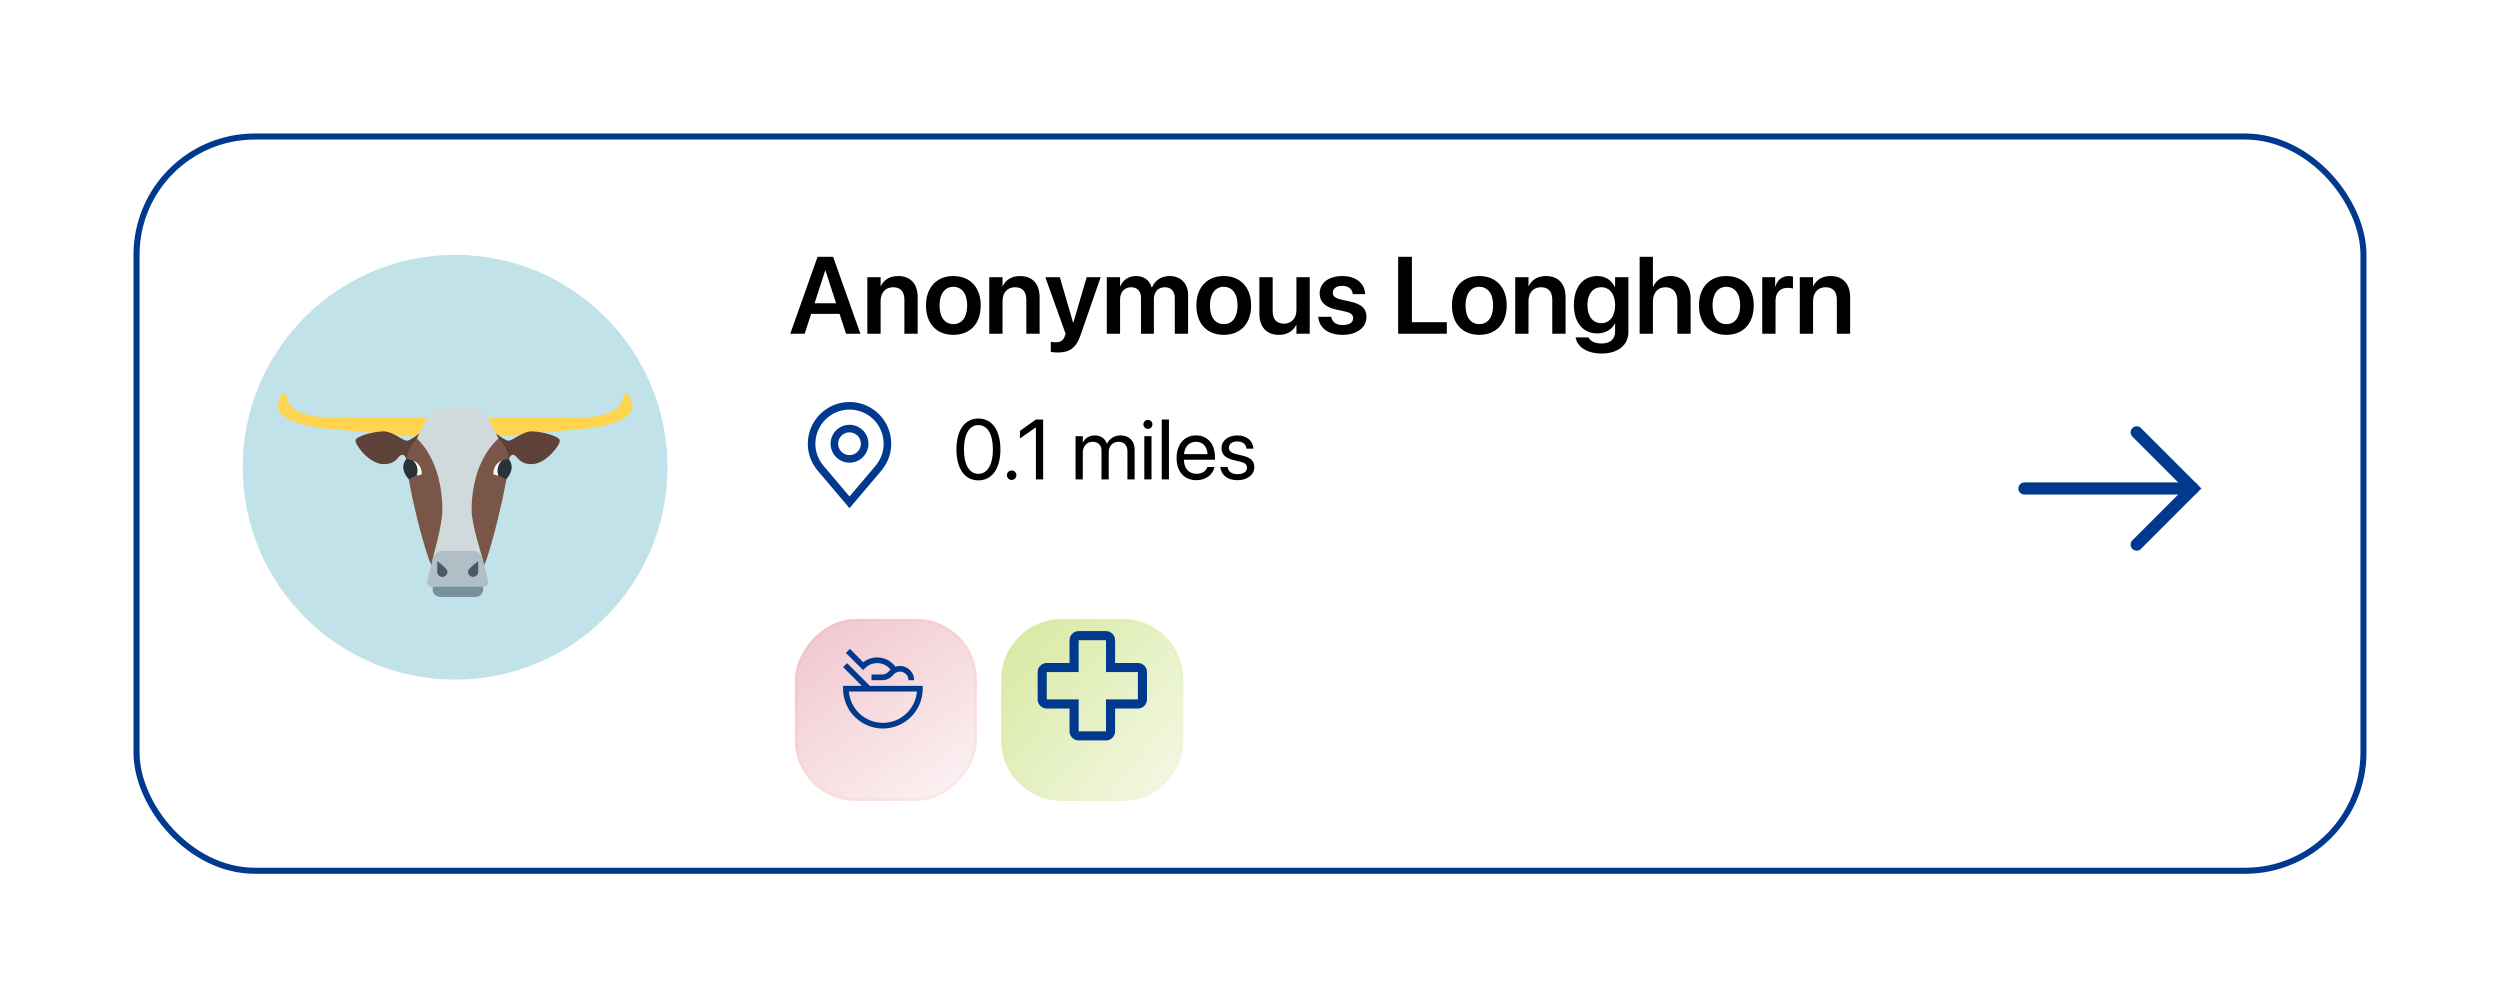 <svg width="412" height="166" viewBox="0 0 412 166" fill="none" xmlns="http://www.w3.org/2000/svg">
<g filter="url(#filter0_d)">
<rect x="22" y="18" width="368" height="122" rx="20" fill="white"/>
<rect x="22.5" y="18.5" width="367" height="121" rx="19.5" stroke="#00398E"/>
</g>
<g filter="url(#filter1_bd)">
<rect width="30" height="30" rx="10" transform="matrix(1 0 0 -1 131 128)" fill="url(#paint0_linear)"/>
<rect x="0.25" y="-0.25" width="29.5" height="29.5" rx="9.75" transform="matrix(1 0 0 -1 131 127.5)" stroke="url(#paint1_linear)" stroke-width="0.5"/>
</g>
<path d="M130.237 55H132.61L133.674 51.722H138.358L139.422 55H141.795L137.295 42.317H134.737L130.237 55ZM135.994 44.576H136.038L137.787 49.973H134.245L135.994 44.576ZM142.938 55H145.126V49.595C145.126 48.25 145.926 47.336 147.183 47.336C148.431 47.336 149.046 48.083 149.046 49.41V55H151.234V48.971C151.234 46.809 150.065 45.49 148.018 45.49C146.603 45.49 145.653 46.141 145.17 47.143H145.126V45.684H142.938V55ZM157.114 55.185C159.848 55.185 161.623 53.365 161.623 50.342V50.324C161.623 47.318 159.821 45.49 157.105 45.49C154.398 45.49 152.605 47.336 152.605 50.324V50.342C152.605 53.356 154.372 55.185 157.114 55.185ZM157.123 53.418C155.726 53.418 154.838 52.302 154.838 50.342V50.324C154.838 48.391 155.743 47.266 157.105 47.266C158.494 47.266 159.391 48.382 159.391 50.324V50.342C159.391 52.293 158.503 53.418 157.123 53.418ZM163.029 55H165.218V49.595C165.218 48.25 166.018 47.336 167.274 47.336C168.522 47.336 169.138 48.083 169.138 49.41V55H171.326V48.971C171.326 46.809 170.157 45.49 168.109 45.49C166.694 45.49 165.745 46.141 165.262 47.143H165.218V45.684H163.029V55ZM174.297 58.094C176.239 58.094 177.329 57.364 178.041 55.316L181.39 45.684H179.087L176.898 53.137H176.837L174.657 45.684H172.267L175.615 55.009L175.483 55.387C175.202 56.169 174.736 56.406 173.901 56.406C173.594 56.406 173.339 56.362 173.172 56.327V57.997C173.436 58.041 173.875 58.094 174.297 58.094ZM182.4 55H184.589V49.296C184.589 48.162 185.327 47.336 186.382 47.336C187.401 47.336 188.034 47.986 188.034 49.032V55H190.161V49.243C190.161 48.118 190.882 47.336 191.937 47.336C193.009 47.336 193.606 47.995 193.606 49.147V55H195.795V48.602C195.795 46.738 194.591 45.49 192.754 45.49C191.409 45.49 190.302 46.211 189.854 47.371H189.801C189.458 46.176 188.518 45.49 187.217 45.49C185.986 45.49 185.028 46.158 184.633 47.178H184.589V45.684H182.4V55ZM201.675 55.185C204.408 55.185 206.184 53.365 206.184 50.342V50.324C206.184 47.318 204.382 45.49 201.666 45.49C198.959 45.49 197.166 47.336 197.166 50.324V50.342C197.166 53.356 198.933 55.185 201.675 55.185ZM201.684 53.418C200.286 53.418 199.398 52.302 199.398 50.342V50.324C199.398 48.391 200.304 47.266 201.666 47.266C203.055 47.266 203.951 48.382 203.951 50.324V50.342C203.951 52.293 203.063 53.418 201.684 53.418ZM210.763 55.185C212.169 55.185 213.127 54.534 213.61 53.541H213.654V55H215.843V45.684H213.654V51.08C213.654 52.434 212.854 53.339 211.598 53.339C210.35 53.339 209.734 52.592 209.734 51.273V45.684H207.546V51.704C207.546 53.866 208.715 55.185 210.763 55.185ZM221.283 55.185C223.568 55.185 225.194 54.007 225.194 52.249V52.24C225.194 50.887 224.447 50.131 222.522 49.7L220.967 49.357C220 49.138 219.64 48.786 219.64 48.25V48.241C219.64 47.556 220.246 47.107 221.213 47.107C222.232 47.107 222.83 47.652 222.927 48.399L222.936 48.47H224.975L224.966 48.373C224.887 46.765 223.533 45.49 221.213 45.49C218.963 45.49 217.478 46.642 217.478 48.347V48.355C217.478 49.735 218.374 50.605 220.158 51.001L221.705 51.344C222.672 51.563 222.997 51.88 222.997 52.442V52.451C222.997 53.137 222.355 53.567 221.292 53.567C220.185 53.567 219.578 53.093 219.411 52.293L219.394 52.214H217.24L217.249 52.293C217.442 54.024 218.84 55.185 221.283 55.185ZM230.415 55H238.439V53.093H232.683V42.317H230.415V55ZM243.792 55.185C246.525 55.185 248.301 53.365 248.301 50.342V50.324C248.301 47.318 246.499 45.49 243.783 45.49C241.076 45.49 239.283 47.336 239.283 50.324V50.342C239.283 53.356 241.05 55.185 243.792 55.185ZM243.801 53.418C242.403 53.418 241.516 52.302 241.516 50.342V50.324C241.516 48.391 242.421 47.266 243.783 47.266C245.172 47.266 246.068 48.382 246.068 50.324V50.342C246.068 52.293 245.181 53.418 243.801 53.418ZM249.707 55H251.896V49.595C251.896 48.25 252.695 47.336 253.952 47.336C255.2 47.336 255.815 48.083 255.815 49.41V55H258.004V48.971C258.004 46.809 256.835 45.49 254.787 45.49C253.372 45.49 252.423 46.141 251.939 47.143H251.896V45.684H249.707V55ZM263.963 58.261C266.661 58.261 268.357 56.846 268.357 54.736V45.684H266.169V47.266H266.116C265.589 46.193 264.569 45.49 263.251 45.49C260.896 45.49 259.375 47.301 259.375 50.245V50.254C259.375 53.154 260.878 54.947 263.216 54.947C264.552 54.947 265.606 54.315 266.125 53.321H266.169V54.666C266.169 55.852 265.387 56.608 263.963 56.608C262.82 56.608 262.073 56.204 261.836 55.668L261.81 55.598H259.656L259.674 55.677C259.938 57.136 261.493 58.261 263.963 58.261ZM263.901 53.26C262.495 53.26 261.607 52.126 261.607 50.289V50.28C261.607 48.47 262.495 47.336 263.901 47.336C265.255 47.336 266.178 48.487 266.178 50.289V50.298C266.178 52.108 265.264 53.26 263.901 53.26ZM270.212 55H272.4V49.63C272.4 48.276 273.209 47.336 274.448 47.336C275.705 47.336 276.426 48.197 276.426 49.63V55H278.614V49.199C278.614 46.949 277.331 45.49 275.327 45.49C273.93 45.49 272.937 46.132 272.453 47.248H272.4V42.317H270.212V55ZM284.503 55.185C287.236 55.185 289.012 53.365 289.012 50.342V50.324C289.012 47.318 287.21 45.49 284.494 45.49C281.787 45.49 279.994 47.336 279.994 50.324V50.342C279.994 53.356 281.761 55.185 284.503 55.185ZM284.512 53.418C283.114 53.418 282.227 52.302 282.227 50.342V50.324C282.227 48.391 283.132 47.266 284.494 47.266C285.883 47.266 286.779 48.382 286.779 50.324V50.342C286.779 52.293 285.892 53.418 284.512 53.418ZM290.418 55H292.606V49.542C292.606 48.232 293.354 47.433 294.593 47.433C294.962 47.433 295.296 47.485 295.48 47.556V45.578C295.313 45.534 295.059 45.49 294.786 45.49C293.688 45.49 292.87 46.149 292.589 47.239H292.545V45.684H290.418V55ZM296.605 55H298.794V49.595C298.794 48.25 299.594 47.336 300.851 47.336C302.099 47.336 302.714 48.083 302.714 49.41V55H304.902V48.971C304.902 46.809 303.733 45.49 301.686 45.49C300.271 45.49 299.321 46.141 298.838 47.143H298.794V45.684H296.605V55Z" fill="black"/>
<path d="M161.238 79.164C163.508 79.164 164.868 77.202 164.868 74.071V74.058C164.868 70.927 163.508 68.972 161.238 68.972C158.969 68.972 157.622 70.927 157.622 74.058V74.071C157.622 77.202 158.969 79.164 161.238 79.164ZM161.238 78.091C159.734 78.091 158.859 76.546 158.859 74.071V74.058C158.859 71.583 159.734 70.052 161.238 70.052C162.742 70.052 163.631 71.583 163.631 74.058V74.071C163.631 76.546 162.742 78.091 161.238 78.091ZM166.721 79.096C167.158 79.096 167.5 78.754 167.5 78.316C167.5 77.879 167.158 77.537 166.721 77.537C166.283 77.537 165.941 77.879 165.941 78.316C165.941 78.754 166.283 79.096 166.721 79.096ZM170.72 79H171.909V69.136H170.706L168.081 71.022V72.26L170.692 70.441H170.72V79ZM177.255 79H178.444V74.543C178.444 73.552 179.128 72.807 180.071 72.807C180.953 72.807 181.527 73.374 181.527 74.235V79H182.717V74.481C182.717 73.511 183.38 72.807 184.323 72.807C185.26 72.807 185.8 73.388 185.8 74.365V79H186.989V74.092C186.989 72.677 186.08 71.754 184.672 71.754C183.674 71.754 182.84 72.267 182.443 73.121H182.416C182.108 72.253 181.391 71.754 180.42 71.754C179.504 71.754 178.793 72.226 178.472 72.93H178.444V71.891H177.255V79ZM189.177 70.688C189.594 70.688 189.922 70.353 189.922 69.942C189.922 69.525 189.594 69.197 189.177 69.197C188.767 69.197 188.432 69.525 188.432 69.942C188.432 70.353 188.767 70.688 189.177 70.688ZM188.582 79H189.771V71.891H188.582V79ZM191.453 79H192.643V69.136H191.453V79ZM197.175 79.137C198.727 79.137 199.889 78.207 200.121 77.031L200.135 76.963H198.966L198.945 77.024C198.74 77.633 198.104 78.084 197.202 78.084C195.938 78.084 195.131 77.23 195.104 75.767H200.224V75.329C200.224 73.196 199.041 71.754 197.1 71.754C195.158 71.754 193.9 73.265 193.9 75.466V75.473C193.9 77.708 195.131 79.137 197.175 79.137ZM197.093 72.807C198.132 72.807 198.897 73.456 199.014 74.837H195.124C195.254 73.511 196.061 72.807 197.093 72.807ZM203.949 79.137C205.535 79.137 206.711 78.262 206.711 77.018V77.011C206.711 75.999 206.191 75.432 204.756 75.083L203.628 74.81C202.842 74.618 202.521 74.283 202.521 73.798V73.791C202.521 73.162 203.054 72.745 203.915 72.745C204.797 72.745 205.323 73.203 205.419 73.894L205.426 73.941H206.561L206.554 73.853C206.465 72.663 205.474 71.754 203.915 71.754C202.377 71.754 201.304 72.622 201.304 73.846V73.853C201.304 74.878 201.953 75.5 203.293 75.821L204.421 76.095C205.228 76.293 205.494 76.58 205.494 77.093V77.1C205.494 77.742 204.92 78.145 203.956 78.145C202.985 78.145 202.459 77.728 202.315 77.018L202.302 76.949H201.112L201.119 77.011C201.263 78.282 202.274 79.137 203.949 79.137Z" fill="black"/>
<path d="M75 112C94.33 112 110 96.33 110 77C110 57.67 94.33 42 75 42C55.67 42 40 57.67 40 77C40 96.33 55.67 112 75 112Z" fill="#C0E2E8"/>
<path d="M71.412 68.818L62.168 68.841H57.532H55.215H54.287C54.338 68.841 54.144 68.841 54.399 68.841C54.399 68.841 54.366 68.841 54.348 68.841C54.116 68.841 53.819 68.841 53.536 68.804C51.219 68.656 49.1 68.09 48.182 67.172C47.776 66.75 47.489 66.229 47.348 65.661L47.046 64.864V64.813H46.472V64.84L46.509 64.938L46.583 65.137L46.736 65.54L46.884 65.137L46.963 64.938L47 64.84V64.813H46.467V64.864L46.166 65.666C45.985 66.185 45.67 66.741 45.846 67.344C46.022 67.946 46.546 68.558 47.603 69.096C48.948 69.724 50.377 70.156 51.844 70.38C52.28 70.454 52.707 70.524 53.235 70.584L54.626 70.705L56.865 70.909L61.338 71.312L70.285 72.123L71.468 68.785" fill="#FFD550"/>
<path d="M78.584 68.818L87.827 68.841H92.463H94.781H95.708C95.657 68.841 95.852 68.841 95.597 68.841C95.597 68.841 95.634 68.841 95.648 68.841C95.88 68.841 96.181 68.841 96.459 68.804C98.777 68.656 100.896 68.09 101.814 67.172C102.219 66.749 102.508 66.229 102.653 65.661L102.954 64.864V64.813H103.547V64.84L103.506 64.938L103.431 65.137L103.283 65.54L103.084 65.165L103.01 64.966L102.968 64.868V64.84H103.547V64.891L103.849 65.693C104.029 66.213 104.345 66.769 104.168 67.372C103.992 67.974 103.468 68.586 102.412 69.124C101.067 69.751 99.641 70.184 98.174 70.408C97.739 70.482 97.308 70.552 96.784 70.612L95.393 70.733L93.154 70.936L88.68 71.34L79.733 72.151L78.551 68.813" fill="#FFD550"/>
<path d="M83.84 76.49C83.84 76.49 83.771 74.947 84.545 74.947C85.319 74.947 85.314 76.49 87.627 76.49C89.941 76.49 92.263 73.403 92.263 72.633C92.263 71.864 89.176 71.09 87.627 71.09C86.079 71.09 84.545 72.633 83.771 72.633C82.996 72.633 79.631 69.759 79.631 69.759H71.217C71.217 69.759 67.851 72.633 67.077 72.633C66.303 72.633 64.759 71.09 63.22 71.09C61.681 71.09 58.584 71.864 58.584 72.633C58.584 73.403 60.902 76.49 63.22 76.49C65.538 76.49 65.538 74.947 66.308 74.947C67.077 74.947 67.008 76.49 67.008 76.49H83.84Z" fill="#5E4138"/>
<path d="M82.158 72.281H68.714C68.714 72.281 67.031 73.968 67.031 75.651C67.031 79.856 70.397 92.484 71.24 93.327C71.537 93.624 72.923 93.745 74.606 93.642C76.289 93.745 79.358 93.642 79.654 93.327C80.498 92.484 83.864 79.017 83.864 75.651C83.864 73.968 82.181 72.281 82.181 72.281" fill="#7A5649"/>
<path d="M77.948 67.232H72.9C71.046 67.232 70.374 68.915 69.535 70.598L68.691 72.281C68.691 72.281 72.9 75.651 72.9 84.065C72.9 86.591 71.352 91.732 71.217 92.483H79.631C79.497 91.732 77.726 86.591 77.726 84.065C77.726 75.651 82.158 72.281 82.158 72.281L81.319 70.598C80.475 68.915 79.808 67.232 77.948 67.232Z" fill="#D0D9DC"/>
<path d="M79.631 97.115C79.632 97.28 79.6 97.444 79.537 97.597C79.474 97.75 79.382 97.889 79.265 98.006C79.148 98.123 79.009 98.216 78.857 98.279C78.704 98.343 78.54 98.376 78.375 98.376H72.487C72.165 98.356 71.863 98.214 71.642 97.98C71.421 97.745 71.298 97.435 71.298 97.112C71.298 96.79 71.421 96.48 71.642 96.245C71.863 96.01 72.165 95.868 72.487 95.849H78.375C78.54 95.85 78.704 95.883 78.857 95.947C79.01 96.011 79.148 96.104 79.265 96.222C79.382 96.339 79.474 96.478 79.537 96.632C79.6 96.785 79.632 96.949 79.631 97.115Z" fill="#78909C"/>
<path d="M80.475 95.849C80.475 95.96 80.454 96.07 80.412 96.173C80.37 96.275 80.308 96.368 80.229 96.447C80.151 96.525 80.057 96.588 79.955 96.63C79.852 96.672 79.742 96.693 79.631 96.693H71.217C71.106 96.693 70.996 96.672 70.894 96.63C70.791 96.588 70.698 96.525 70.619 96.447C70.541 96.368 70.479 96.275 70.436 96.173C70.394 96.07 70.373 95.96 70.374 95.849L71.217 92.483C71.333 91.955 71.718 90.801 72.9 90.801H77.948C79.093 90.801 79.474 91.932 79.631 92.483L80.475 95.849Z" fill="#B0BEC5"/>
<path d="M77.123 94.166C77.123 93.703 78.806 92.484 78.806 92.484V94.166C78.815 94.282 78.799 94.398 78.761 94.508C78.723 94.617 78.662 94.718 78.583 94.803C78.504 94.888 78.409 94.956 78.302 95.002C78.196 95.049 78.081 95.073 77.965 95.073C77.849 95.073 77.734 95.049 77.627 95.002C77.521 94.956 77.425 94.888 77.347 94.803C77.267 94.718 77.207 94.617 77.169 94.508C77.13 94.398 77.115 94.282 77.123 94.166Z" fill="#465B65"/>
<path d="M73.739 94.166C73.739 93.703 72.056 92.484 72.056 92.484V94.166C72.048 94.282 72.063 94.398 72.102 94.508C72.14 94.617 72.201 94.718 72.28 94.803C72.359 94.888 72.454 94.956 72.561 95.002C72.667 95.049 72.782 95.073 72.898 95.073C73.014 95.073 73.129 95.049 73.235 95.002C73.342 94.956 73.437 94.888 73.516 94.803C73.595 94.718 73.656 94.617 73.694 94.508C73.733 94.398 73.748 94.282 73.739 94.166Z" fill="#465B65"/>
<path d="M82.148 78.405C82.058 78.147 82.012 77.876 82.014 77.603C82.005 77.27 82.073 76.94 82.212 76.638C82.351 76.336 82.558 76.069 82.816 75.86C82.346 76.027 81.945 76.345 81.674 76.764C81.403 77.183 81.278 77.68 81.318 78.177C81.318 78.177 81.708 78.266 82.162 78.414" fill="white"/>
<path d="M68.658 78.405C68.75 78.147 68.797 77.876 68.797 77.603C68.805 77.27 68.736 76.94 68.597 76.638C68.457 76.335 68.249 76.069 67.991 75.86C68.461 76.027 68.863 76.345 69.135 76.764C69.406 77.183 69.532 77.68 69.493 78.177C69.493 78.177 69.103 78.266 68.644 78.414" fill="white"/>
<path d="M83.84 75.651C83.49 75.663 83.144 75.734 82.816 75.86C82.558 76.069 82.351 76.336 82.212 76.638C82.073 76.94 82.005 77.27 82.014 77.603C82.013 77.876 82.058 78.147 82.148 78.405C82.59 78.53 83.004 78.737 83.368 79.017C83.664 78.771 85.05 77.162 83.831 75.651" fill="#273339"/>
<path d="M66.966 75.651C67.317 75.663 67.663 75.734 67.991 75.86C68.246 76.071 68.45 76.338 68.586 76.64C68.723 76.942 68.788 77.271 68.779 77.603C68.778 77.876 68.731 78.147 68.64 78.405C68.2 78.53 67.787 78.737 67.425 79.017C67.124 78.771 65.738 77.162 66.961 75.651" fill="#273339"/>
<g filter="url(#filter2_bd)">
<path d="M165 118C165 123.523 169.477 128 175 128H185C190.523 128 195 123.523 195 118V108C195 102.477 190.523 98 185 98H175C169.477 98 165 102.477 165 108V118Z" fill="url(#paint2_linear)"/>
<path d="M165.25 118C165.25 123.385 169.615 127.75 175 127.75H185C190.385 127.75 194.75 123.385 194.75 118V108C194.75 102.615 190.385 98.25 185 98.25H175C169.615 98.25 165.25 102.615 165.25 108V118Z" stroke="url(#paint3_linear)" stroke-width="0.5"/>
</g>
<path d="M143.35 113.031L139.6 109.281L138.938 109.944L142.025 113.031H138.938V113.5C138.938 115.24 139.629 116.91 140.86 118.14C142.09 119.371 143.76 120.062 145.5 120.062C147.24 120.062 148.91 119.371 150.14 118.14C151.371 116.91 152.062 115.24 152.062 113.5V113.031H143.35ZM145.5 119.125C144.09 119.123 142.732 118.593 141.694 117.638C140.656 116.683 140.014 115.374 139.894 113.969H151.106C150.986 115.374 150.344 116.683 149.306 117.638C148.268 118.593 146.91 119.123 145.5 119.125Z" fill="#00398E"/>
<path d="M148.312 109.75C148.062 109.75 147.814 109.791 147.576 109.87C147.228 109.398 146.774 109.014 146.25 108.749C145.727 108.484 145.149 108.346 144.562 108.344C143.729 108.341 142.92 108.619 142.263 109.131L140.069 106.938L139.406 107.6L142.242 110.437L142.574 110.105C142.834 109.843 143.144 109.635 143.486 109.494C143.827 109.352 144.193 109.28 144.562 109.281C144.985 109.282 145.401 109.378 145.782 109.562C146.162 109.746 146.496 110.013 146.76 110.343C146.66 110.43 146.567 110.526 146.483 110.629C146.352 110.794 146.185 110.927 145.994 111.018C145.804 111.109 145.596 111.157 145.385 111.156H143.625V112.094H145.385C145.736 112.094 146.083 112.016 146.4 111.864C146.717 111.712 146.995 111.49 147.215 111.215C147.397 110.988 147.645 110.822 147.925 110.742C148.205 110.662 148.503 110.67 148.778 110.767C149.053 110.863 149.291 111.043 149.46 111.28C149.628 111.518 149.719 111.802 149.719 112.094H150.656C150.656 111.472 150.408 110.877 149.969 110.437C149.53 109.998 148.934 109.751 148.312 109.75Z" fill="#00398E"/>
<path d="M182.266 122.023H177.761C177.363 122.023 176.981 121.865 176.7 121.583C176.418 121.302 176.26 120.92 176.259 120.522V116.768H172.505C172.107 116.767 171.725 116.609 171.444 116.327C171.162 116.046 171.004 115.664 171.003 115.266V110.761C171.004 110.363 171.162 109.981 171.444 109.699C171.725 109.418 172.107 109.26 172.505 109.259H176.259V105.505C176.26 105.107 176.418 104.725 176.699 104.444C176.981 104.162 177.363 104.004 177.761 104.003H182.266C182.664 104.004 183.046 104.162 183.327 104.444C183.609 104.725 183.767 105.107 183.768 105.505V109.259H187.522C187.92 109.26 188.302 109.418 188.583 109.699C188.865 109.981 189.023 110.363 189.023 110.761V115.266C189.023 115.664 188.865 116.046 188.583 116.327C188.302 116.609 187.92 116.767 187.522 116.768H183.768V120.522C183.767 120.92 183.609 121.301 183.327 121.583C183.046 121.864 182.664 122.023 182.266 122.023ZM172.505 110.761V115.266H177.761V120.522H182.266V115.266H187.522V110.761H182.266V105.505H177.761V110.761H172.505Z" fill="#00398E"/>
<path d="M140 76.25C139.382 76.25 138.778 76.067 138.264 75.723C137.75 75.38 137.349 74.892 137.113 74.321C136.876 73.75 136.814 73.121 136.935 72.515C137.056 71.909 137.353 71.352 137.79 70.915C138.227 70.478 138.784 70.181 139.39 70.06C139.997 69.939 140.625 70.001 141.196 70.238C141.767 70.474 142.255 70.875 142.598 71.389C142.942 71.903 143.125 72.507 143.125 73.125C143.124 73.954 142.795 74.748 142.209 75.334C141.623 75.919 140.829 76.249 140 76.25ZM140 71.25C139.629 71.25 139.267 71.36 138.958 71.566C138.65 71.772 138.41 72.065 138.268 72.407C138.126 72.75 138.089 73.127 138.161 73.491C138.233 73.855 138.412 74.189 138.674 74.451C138.936 74.713 139.27 74.892 139.634 74.964C139.998 75.036 140.375 74.999 140.718 74.857C141.06 74.715 141.353 74.475 141.559 74.167C141.765 73.858 141.875 73.496 141.875 73.125C141.874 72.628 141.677 72.151 141.325 71.8C140.974 71.448 140.497 71.251 140 71.25Z" fill="#00398E"/>
<path d="M140 83.75L134.728 77.532C134.698 77.496 134.51 77.25 134.51 77.25C133.61 76.064 133.123 74.615 133.125 73.125C133.125 71.302 133.849 69.553 135.139 68.264C136.428 66.974 138.177 66.25 140 66.25C141.823 66.25 143.572 66.974 144.861 68.264C146.151 69.553 146.875 71.302 146.875 73.125C146.877 74.614 146.391 76.062 145.491 77.248L145.49 77.25C145.49 77.25 145.302 77.496 145.274 77.529L140 83.75ZM135.508 76.497C135.508 76.497 135.654 76.689 135.687 76.731L140 81.817L144.319 76.724C144.346 76.689 144.493 76.496 144.493 76.495C145.229 75.526 145.626 74.342 145.625 73.125C145.625 71.633 145.032 70.202 143.977 69.147C142.923 68.093 141.492 67.5 140 67.5C138.508 67.5 137.077 68.093 136.023 69.147C134.968 70.202 134.375 71.633 134.375 73.125C134.374 74.343 134.772 75.527 135.508 76.497Z" fill="#00398E"/>
<path d="M333.625 80.5H361.375" stroke="#00398E" stroke-width="2" stroke-linecap="round"/>
<path d="M352.125 89.75L361.375 80.5L352.125 71.25" stroke="#00398E" stroke-width="2" stroke-linecap="round"/>
<defs>
<filter id="filter0_d" x="0" y="0" width="412" height="166" filterUnits="userSpaceOnUse" color-interpolation-filters="sRGB">
<feFlood flood-opacity="0" result="BackgroundImageFix"/>
<feColorMatrix in="SourceAlpha" type="matrix" values="0 0 0 0 0 0 0 0 0 0 0 0 0 0 0 0 0 0 127 0" result="hardAlpha"/>
<feMorphology radius="2" operator="dilate" in="SourceAlpha" result="effect1_dropShadow"/>
<feOffset dy="4"/>
<feGaussianBlur stdDeviation="10"/>
<feColorMatrix type="matrix" values="0 0 0 0 0.692 0 0 0 0 0.692 0 0 0 0 0.692 0 0 0 0.25 0"/>
<feBlend mode="normal" in2="BackgroundImageFix" result="effect1_dropShadow"/>
<feBlend mode="normal" in="SourceGraphic" in2="effect1_dropShadow" result="shape"/>
</filter>
<filter id="filter1_bd" x="91" y="58" width="110" height="110" filterUnits="userSpaceOnUse" color-interpolation-filters="sRGB">
<feFlood flood-opacity="0" result="BackgroundImageFix"/>
<feGaussianBlur in="BackgroundImage" stdDeviation="20"/>
<feComposite in2="SourceAlpha" operator="in" result="effect1_backgroundBlur"/>
<feColorMatrix in="SourceAlpha" type="matrix" values="0 0 0 0 0 0 0 0 0 0 0 0 0 0 0 0 0 0 127 0" result="hardAlpha"/>
<feMorphology radius="1" operator="erode" in="SourceAlpha" result="effect2_dropShadow"/>
<feOffset dy="4"/>
<feGaussianBlur stdDeviation="12"/>
<feColorMatrix type="matrix" values="0 0 0 0 0.85 0 0 0 0 0.85 0 0 0 0 0.85 0 0 0 0.25 0"/>
<feBlend mode="normal" in2="effect1_backgroundBlur" result="effect2_dropShadow"/>
<feBlend mode="normal" in="SourceGraphic" in2="effect2_dropShadow" result="shape"/>
</filter>
<filter id="filter2_bd" x="125" y="58" width="110" height="110" filterUnits="userSpaceOnUse" color-interpolation-filters="sRGB">
<feFlood flood-opacity="0" result="BackgroundImageFix"/>
<feGaussianBlur in="BackgroundImage" stdDeviation="20"/>
<feComposite in2="SourceAlpha" operator="in" result="effect1_backgroundBlur"/>
<feColorMatrix in="SourceAlpha" type="matrix" values="0 0 0 0 0 0 0 0 0 0 0 0 0 0 0 0 0 0 127 0" result="hardAlpha"/>
<feMorphology radius="1" operator="erode" in="SourceAlpha" result="effect2_dropShadow"/>
<feOffset dy="4"/>
<feGaussianBlur stdDeviation="12"/>
<feColorMatrix type="matrix" values="0 0 0 0 0.85 0 0 0 0 0.85 0 0 0 0 0.85 0 0 0 0.25 0"/>
<feBlend mode="normal" in2="effect1_backgroundBlur" result="effect2_dropShadow"/>
<feBlend mode="normal" in="SourceGraphic" in2="effect2_dropShadow" result="shape"/>
</filter>
<linearGradient id="paint0_linear" x1="4.5" y1="32" x2="30" y2="-4.5" gradientUnits="userSpaceOnUse">
<stop stop-color="#F0C5CC"/>
<stop offset="1" stop-color="#F0C5CC" stop-opacity="0.1"/>
</linearGradient>
<linearGradient id="paint1_linear" x1="15" y1="0" x2="15" y2="30" gradientUnits="userSpaceOnUse">
<stop stop-color="#F3A779" stop-opacity="0.1"/>
<stop offset="0.349" stop-color="#F3A779" stop-opacity="0.1"/>
<stop offset="0.677" stop-color="#F3A779" stop-opacity="0.1"/>
<stop offset="1" stop-color="#F3A779" stop-opacity="0.1"/>
</linearGradient>
<linearGradient id="paint2_linear" x1="169.5" y1="98" x2="205.5" y2="128" gradientUnits="userSpaceOnUse">
<stop stop-color="#D9E9A5"/>
<stop offset="1" stop-color="#D9E9A5" stop-opacity="0.1"/>
</linearGradient>
<linearGradient id="paint3_linear" x1="180" y1="128" x2="180" y2="98" gradientUnits="userSpaceOnUse">
<stop stop-color="#D9E9A5" stop-opacity="0.1"/>
<stop offset="0.349" stop-color="#D9E9A5" stop-opacity="0.1"/>
<stop offset="0.677" stop-color="#D9E9A5" stop-opacity="0.1"/>
<stop offset="0.922" stop-color="#D9E9A5" stop-opacity="0.1"/>
</linearGradient>
</defs>
</svg>
